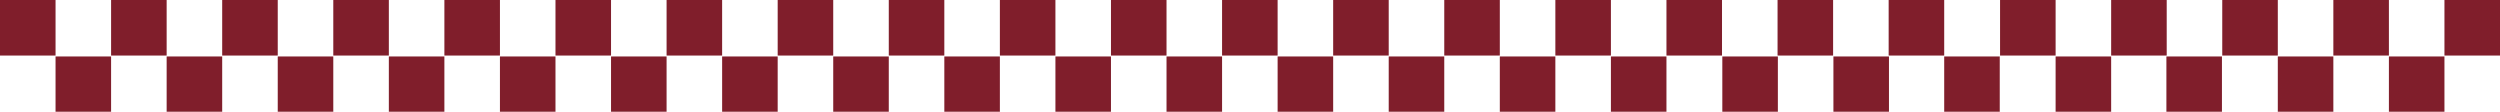 <?xml version="1.0" encoding="utf-8"?>
<!-- Generator: Adobe Illustrator 24.0.0, SVG Export Plug-In . SVG Version: 6.00 Build 0)  -->
<svg version="1.1" id="Layer_1" xmlns="http://www.w3.org/2000/svg" xmlns:xlink="http://www.w3.org/1999/xlink" x="0px" y="0px"
	 viewBox="0 0 805.6 36" style="enable-background:new 0 0 805.6 36;" xml:space="preserve">
<style type="text/css">
	.st0{fill:#801E2B;}
</style>
<title>red_checker</title>
<rect x="214.8" y="0" class="st0" width="17.9" height="17.9"/>
<rect x="250.6" y="0" class="st0" width="17.9" height="17.9"/>
<rect x="196.9" y="18.2" class="st0" width="17.9" height="17.9"/>
<rect x="179" y="0" class="st0" width="17.9" height="17.9"/>
<rect x="161.1" y="18.2" class="st0" width="17.9" height="17.9"/>
<rect x="143.2" y="0" class="st0" width="17.9" height="17.9"/>
<rect x="125.3" y="18.2" class="st0" width="17.9" height="17.9"/>
<rect x="107.4" y="0" class="st0" width="17.9" height="17.9"/>
<rect x="89.5" y="18.2" class="st0" width="17.9" height="17.9"/>
<rect x="71.6" y="0" class="st0" width="17.9" height="17.9"/>
<rect x="53.7" y="18.2" class="st0" width="17.9" height="17.9"/>
<rect x="35.8" y="0" class="st0" width="17.9" height="17.9"/>
<rect y="0" class="st0" width="17.9" height="17.9"/>
<rect x="17.9" y="18.2" class="st0" width="17.9" height="17.9"/>
<rect x="232.7" y="18.2" class="st0" width="17.9" height="17.9"/>
<rect x="751.9" y="0" class="st0" width="17.9" height="17.9"/>
<rect x="787.7" y="0" class="st0" width="17.9" height="17.9"/>
<rect x="734" y="18.2" class="st0" width="17.9" height="17.9"/>
<rect x="716.1" y="0" class="st0" width="17.9" height="17.9"/>
<rect x="698.1" y="18.2" class="st0" width="17.9" height="17.9"/>
<rect x="680.3" y="0" class="st0" width="17.9" height="17.9"/>
<rect x="662.4" y="18.2" class="st0" width="17.9" height="17.9"/>
<rect x="644.5" y="0" class="st0" width="17.9" height="17.9"/>
<rect x="626.5" y="18.2" class="st0" width="17.9" height="17.9"/>
<rect x="608.6" y="0" class="st0" width="17.9" height="17.9"/>
<rect x="590.8" y="18.2" class="st0" width="17.9" height="17.9"/>
<rect x="572.8" y="0" class="st0" width="17.9" height="17.9"/>
<rect x="537" y="0" class="st0" width="17.9" height="17.9"/>
<rect x="555" y="18.2" class="st0" width="17.9" height="17.9"/>
<rect x="769.8" y="18.2" class="st0" width="17.9" height="17.9"/>
<rect x="304.3" y="18.2" class="st0" width="17.9" height="17.9"/>
<rect x="268.5" y="18.2" class="st0" width="17.9" height="17.9"/>
<rect x="322.2" y="0" class="st0" width="17.9" height="17.9"/>
<rect x="340.1" y="18.2" class="st0" width="17.9" height="17.9"/>
<rect x="358" y="0" class="st0" width="17.9" height="17.9"/>
<rect x="375.9" y="18.2" class="st0" width="17.9" height="17.9"/>
<rect x="393.8" y="0" class="st0" width="17.9" height="17.9"/>
<rect x="411.7" y="18.2" class="st0" width="17.9" height="17.9"/>
<rect x="429.6" y="0" class="st0" width="17.9" height="17.9"/>
<rect x="447.5" y="18.2" class="st0" width="17.9" height="17.9"/>
<rect x="465.4" y="0" class="st0" width="17.9" height="17.9"/>
<rect x="483.3" y="18.2" class="st0" width="17.9" height="17.9"/>
<rect x="519.1" y="18.2" class="st0" width="17.9" height="17.9"/>
<rect x="501.2" y="0" class="st0" width="17.9" height="17.9"/>
<rect x="286.4" y="0" class="st0" width="17.9" height="17.9"/>
</svg>
